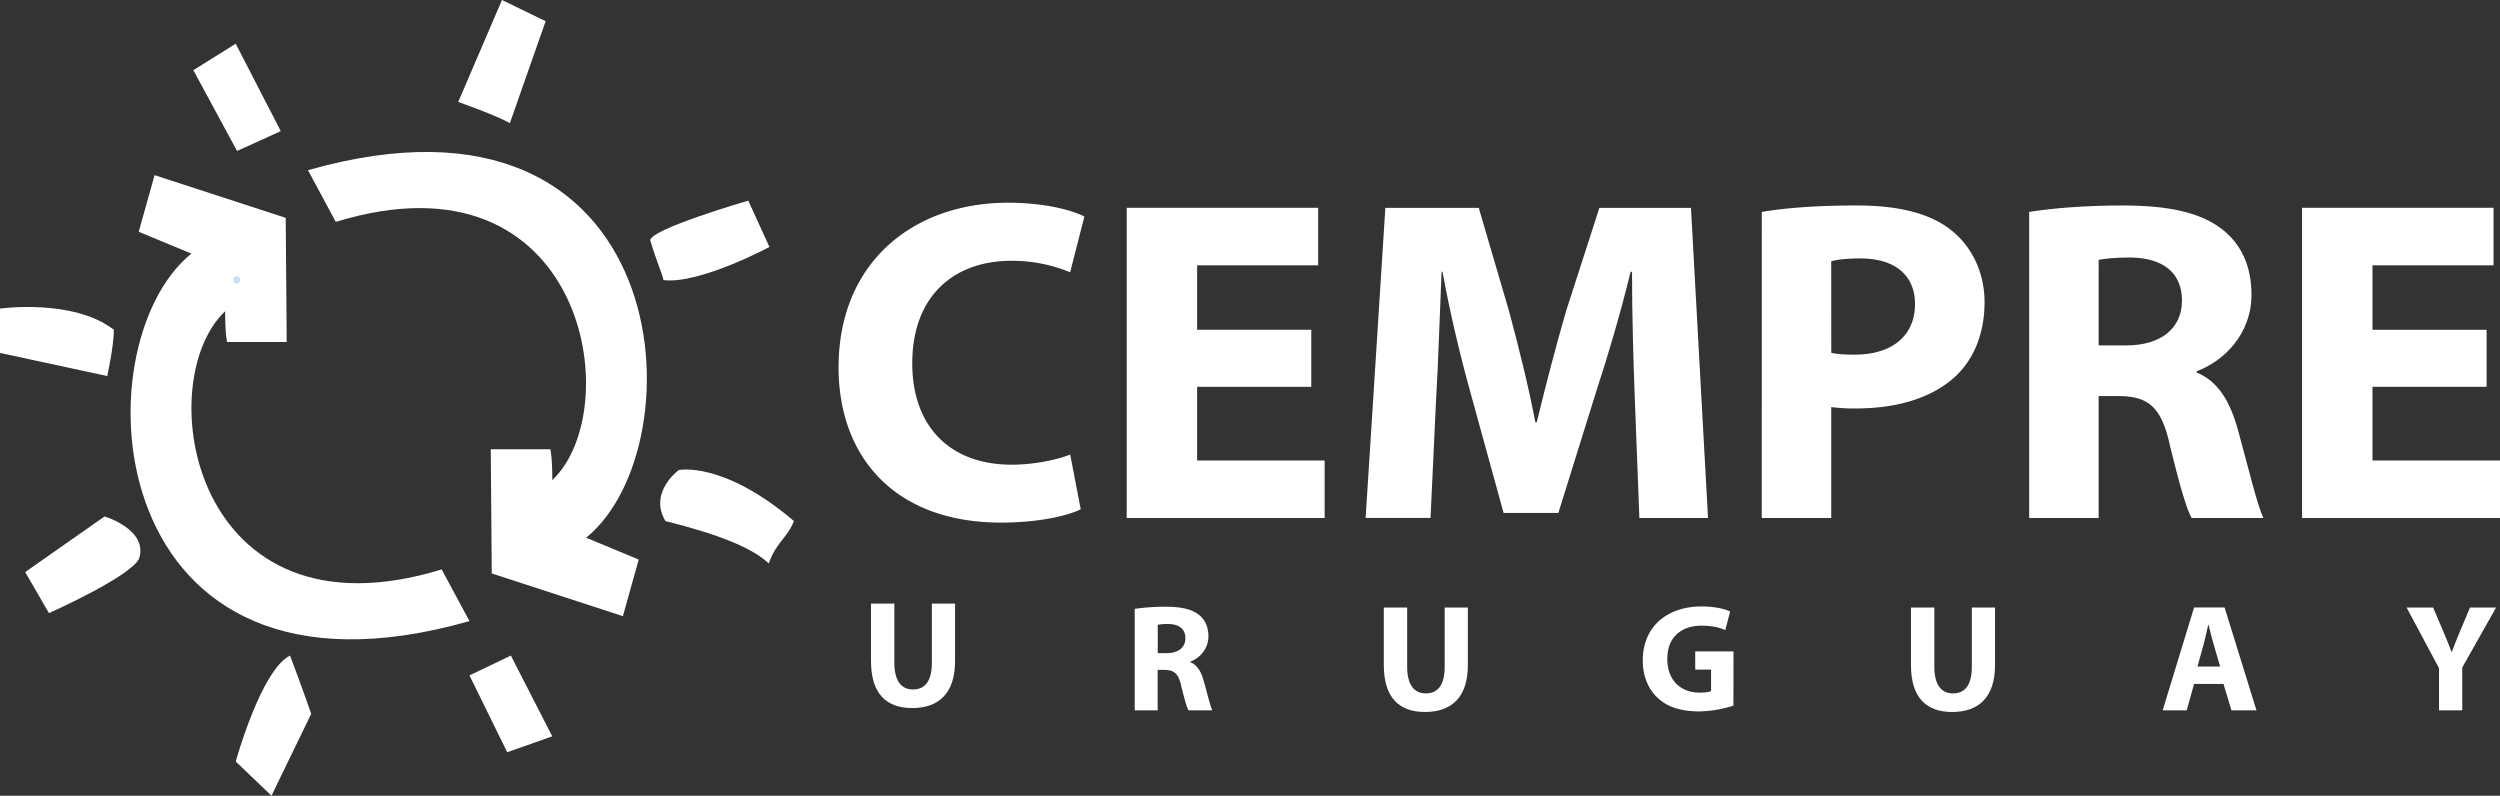 <svg id="Capa_1" data-name="Capa 1" xmlns="http://www.w3.org/2000/svg" viewBox="0 0 1784.76 568.08"><rect x="0" y="0" width="1784.76" height="568.08" fill="#333333" stroke="none"/><defs><style>.cls-1{fill:#fff;}.cls-2{fill:#c4e1f7;}</style></defs><path class="cls-1" d="M134.67,408.06l37.58,15.6C90.71,489.6,107,761.17,370.79,686l-19.85-36.88c-178,54.61-208.47-133.3-154.57-184.35,0,17.29,1.41,22,1.41,22h42.54l-.7-88.63L146,367.64Z" transform="translate(-35.64 -242.6)"/><path class="cls-1" d="M491.63,642.07l-37.57-15.6C535.6,560.53,519.28,289,255.51,364.11L275.36,401c178-54.61,208.47,133.29,154.58,184.35,0-17.29-1.41-22-1.41-22H386l.71,88.64,93.62,30.49Z" transform="translate(-35.64 -242.6)"/><path class="cls-1" d="M116.94,478c0,11.58-4.72,33.08-4.72,33.08L35.64,494.56V462.89s52.24-7.32,81.3,15.13" transform="translate(-35.64 -242.6)"/><path class="cls-1" d="M53.6,651l17,29.3s57.42-25.53,64.29-38.76c6.84-20.79-24.59-30.25-24.59-30.25Z" transform="translate(-35.64 -242.6)"/><path class="cls-1" d="M229.45,810.68l-25.52-24.44s18-65.25,38.75-75.64c7.16,18.66,15.14,41.6,15.14,41.6Z" transform="translate(-35.64 -242.6)"/><polygon class="cls-1" points="335.16 482.18 362.1 537.02 394.24 525.68 364.71 468.01 335.16 482.18"/><path class="cls-1" d="M510.72,614.6c-12.29-20.56,9.46-36.41,9.46-36.41s31.43-6.85,82.26,36.41c-4.72,12-12.53,14.89-18,30.24-11.58-11.09-36.39-21-73.75-30.24" transform="translate(-35.64 -242.6)"/><path class="cls-1" d="M499.85,414.2c4.74,15.83,8.27,22.93,9.45,28.37,25.78,3.06,75.65-23.65,75.65-23.65l-15.13-33.09s-69.87,20.29-70,28.37" transform="translate(-35.64 -242.6)"/><path class="cls-1" d="M362.76,315.4s27.65,9.7,36.88,15.13c3.54-10.12,25.53-72.8,25.53-72.8L394,242.6Z" transform="translate(-35.64 -242.6)"/><polygon class="cls-1" points="138.03 50.11 168.27 31.2 200.44 93.61 169.23 107.78 138.03 50.11"/><path class="cls-1" d="M807.17,606.17c-9.21,4.59-29.9,9.51-56.87,9.51-76.54,0-116-47.62-116-110.71,0-75.58,53.89-117.64,120.93-117.64,26,0,45.66,5.24,54.56,9.85L799.62,437a108.15,108.15,0,0,0-42.06-8.22c-39.77,0-70.65,24-70.65,73.27,0,44.34,26.26,72.29,71,72.29,15.12,0,31.9-3.29,41.75-7.23Z" transform="translate(-35.64 -242.6)"/><polygon class="cls-1" points="936.13 276.16 854.63 276.16 854.63 328.74 945.66 328.74 945.66 369.81 804.35 369.81 804.35 148.35 941.05 148.35 941.05 189.43 854.63 189.43 854.63 235.42 936.13 235.42 936.13 276.16"/><path class="cls-1" d="M1202.75,527.63c-1-26.61-2-58.81-2-91h-1c-6.89,28.26-16.1,59.79-24.65,85.74l-26.94,86.42h-39.1L1085.45,523c-7.23-26-14.78-57.51-20-86.42h-.67c-1.3,29.89-2.28,64.07-3.94,91.68l-3.94,84.11h-46.33L1024.65,391h66.68L1113,464.88c6.89,25.62,13.79,53.23,18.72,79.18h1c6.23-25.64,13.79-54.86,21-79.52L1177.44,391h65.39L1255,612.41h-49Z" transform="translate(-35.64 -242.6)"/><path class="cls-1" d="M1343,494.46c4.27,1,9.53,1.32,16.77,1.32,26.61,0,43-13.48,43-36.17,0-20.36-14.13-32.52-39.09-32.52-10.2,0-17.1,1-20.72,2Zm-49.61-100.55c15.43-2.65,37.13-4.62,67.67-4.62,30.92,0,52.93,5.91,67.71,17.76,14.13,11.18,23.65,29.56,23.65,51.26s-7.24,40.08-20.36,52.59c-17.08,16.07-42.4,23.31-72,23.31a122.53,122.53,0,0,1-17.08-1v79.19h-49.61Z" transform="translate(-35.64 -242.6)"/><path class="cls-1" d="M1533.87,489.19h19.74c25,0,39.75-12.49,39.75-31.87,0-20.37-13.8-30.56-36.8-30.9-12.15,0-19,1-22.69,1.66Zm-49.59-95.28c16.1-2.65,40.08-4.62,66.68-4.62,32.86,0,55.88,4.93,71.64,17.42,13.15,10.53,20.38,26,20.38,46.34,0,28.26-20.06,47.63-39.09,54.52v1c15.43,6.28,24,21,29.56,41.43,6.92,25,13.79,53.86,18.06,62.42h-51.26c-3.6-6.25-8.86-24.3-15.44-51.6-5.92-27.59-15.44-35.16-35.82-35.47h-15.12v87.07h-49.59Z" transform="translate(-35.64 -242.6)"/><polygon class="cls-1" points="1643.45 148.34 1643.45 369.82 1784.76 369.82 1784.76 328.75 1693.72 328.75 1693.72 276.14 1775.19 276.14 1775.19 235.44 1693.72 235.44 1693.72 189.41 1780.14 189.41 1780.14 148.34 1643.45 148.34"/><path class="cls-1" d="M674.12,673.49v42.26c0,12.63,4.77,19.06,13.28,19.06,8.71,0,13.5-6.1,13.5-19.06V673.49h16.55v41.17c0,22.64-11.43,33.42-30.6,33.42-18.51,0-29.4-10.24-29.4-33.65V673.49Z" transform="translate(-35.64 -242.6)"/><path class="cls-1" d="M862.16,708.87h6.53c8.28,0,13.2-4.15,13.2-10.59,0-6.74-4.59-10.11-12.21-10.21a40.34,40.34,0,0,0-7.52.54Zm-16.44-31.59a148.67,148.67,0,0,1,22.09-1.52c10.89,0,18.51,1.63,23.76,5.77,4.35,3.48,6.76,8.61,6.76,15.35,0,9.36-6.66,15.8-13,18.08v.33c5.1,2.05,7.93,7,9.77,13.72,2.31,8.27,4.59,17.87,6,20.69h-17c-1.17-2.07-2.93-8.06-5.11-17.11-1.94-9.13-5.11-11.64-11.88-11.75h-5V749.7H845.72Z" transform="translate(-35.64 -242.6)"/><path class="cls-1" d="M1040.22,676.3v42.26c0,12.63,4.77,19.06,13.28,19.06,8.73,0,13.51-6.09,13.51-19.06V676.3h16.54v41.17c0,22.64-11.42,33.42-30.6,33.42-18.52,0-29.41-10.24-29.41-33.65V676.3Z" transform="translate(-35.64 -242.6)"/><path class="cls-1" d="M1273.14,746.32a81.62,81.62,0,0,1-24.52,4.15c-13.38,0-23.08-3.37-29.82-9.91-6.74-6.32-10.48-15.89-10.37-26.7.13-24.4,17.89-38.32,42-38.32,9.47,0,16.75,1.84,20.36,3.6l-3.48,13.28c-4-1.74-9-3.14-17.09-3.14-13.84,0-24.29,7.83-24.29,23.72,0,15.15,9.47,24.07,23.08,24.07,3.81,0,6.87-.45,8.17-1.1V720.62h-11.31v-13h27.32Z" transform="translate(-35.64 -242.6)"/><path class="cls-1" d="M1416.56,676.3v42.26c0,12.63,4.78,19.06,13.28,19.06,8.71,0,13.51-6.09,13.51-19.06V676.3h16.54v41.17c0,22.64-11.42,33.42-30.59,33.42-18.52,0-29.42-10.24-29.42-33.65V676.3Z" transform="translate(-35.64 -242.6)"/><path class="cls-1" d="M1620.62,718.45l-4.57-15.59c-1.32-4.35-2.62-9.8-3.7-14.15h-.24c-1.08,4.35-2.18,9.9-3.37,14.15l-4.33,15.59ZM1602,730.87l-5.24,18.85h-17.19L1602,676.29h21.78l22.77,73.43h-17.87L1623,730.87Z" transform="translate(-35.64 -242.6)"/><path class="cls-1" d="M1776.88,749.7V719.65l-23.17-43.35h18.93l7.51,17.63c2.29,5.34,3.81,9.29,5.66,14.05h.23c1.64-4.56,3.37-8.81,5.55-14.05L1799,676.3h18.62l-24.16,42.81V749.7Z" transform="translate(-35.64 -242.6)"/><path class="cls-2" d="M204.65,444.91c3.21,0,3.22-5,0-5s-3.23,5,0,5Z" transform="translate(-35.64 -242.6)"/><path class="cls-2" d="M204.65,444.91c3.21,0,3.22-5,0-5s-3.23,5,0,5Z" transform="translate(-35.64 -242.6)"/></svg>